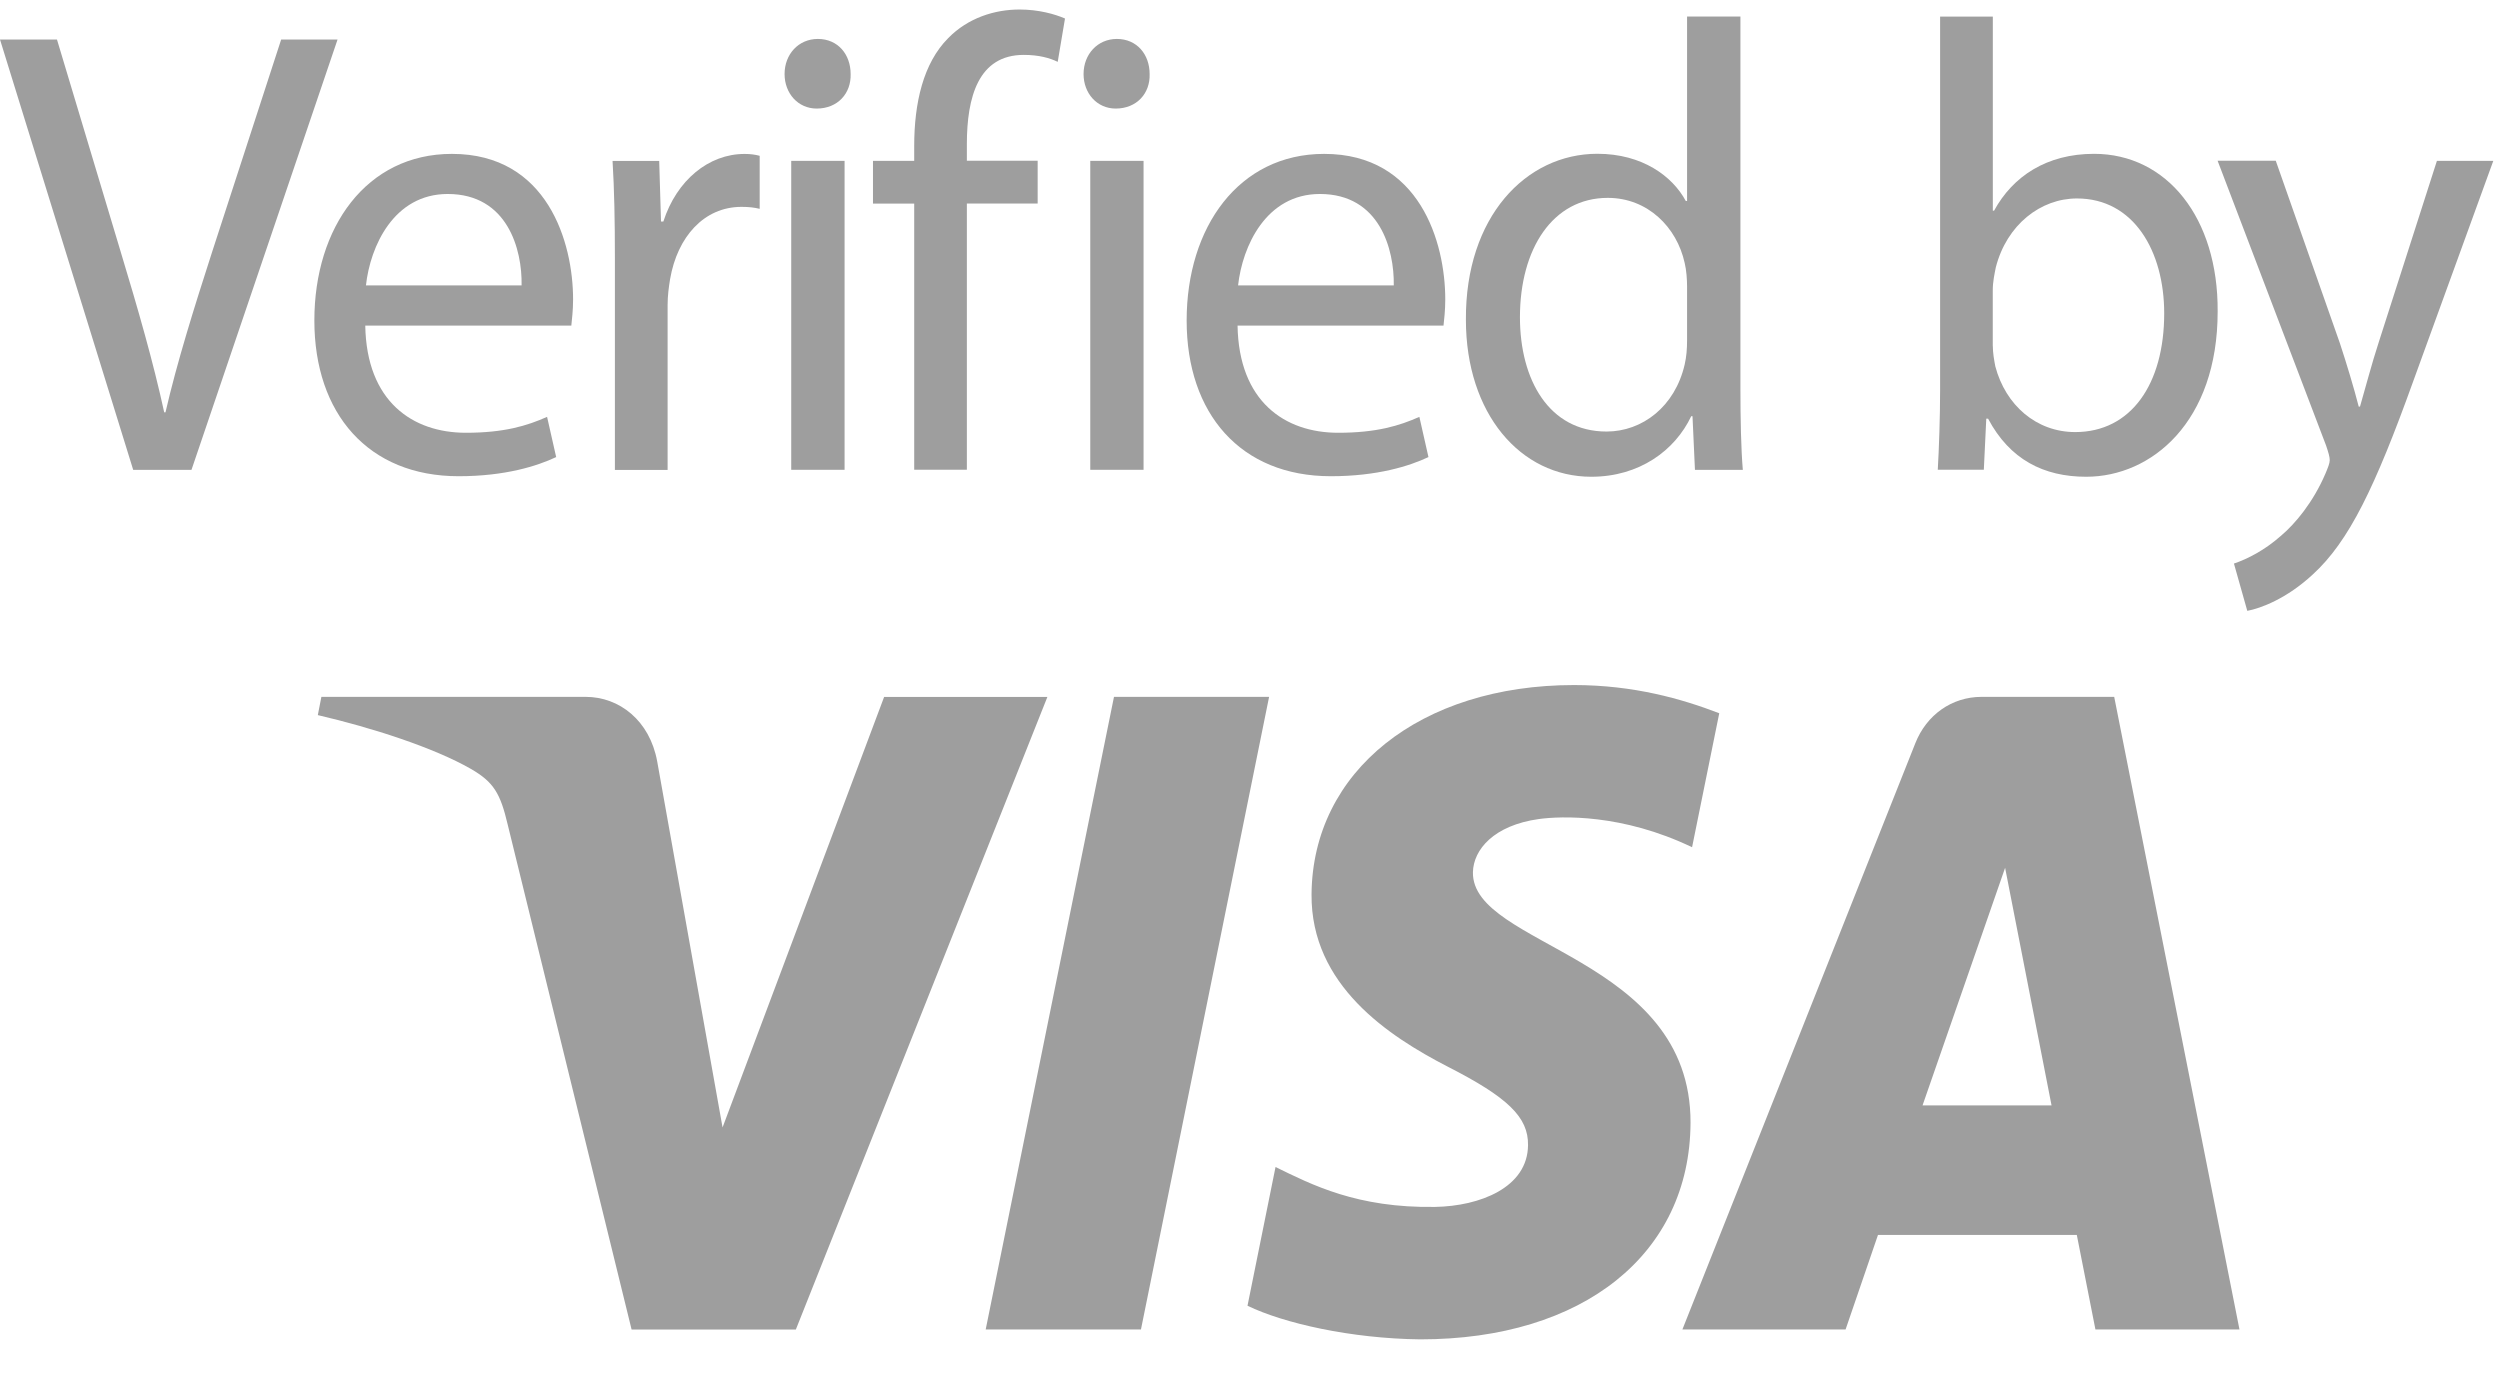 <svg width="47" height="26" viewBox="0 0 47 26" fill="none" xmlns="http://www.w3.org/2000/svg">
<g clip-path="url(#clip0_87_9462)">
<path fill-rule="evenodd" clip-rule="evenodd" d="M2.504 8.833L0 0.743H1.071L2.267 4.727C2.597 5.819 2.881 6.804 3.087 7.752H3.111C3.327 6.815 3.646 5.795 3.987 4.739L5.286 0.743H6.346L3.6 8.833H2.504Z" fill="#9E9E9E"/>
<path fill-rule="evenodd" clip-rule="evenodd" d="M6.867 6.121C6.891 7.549 7.756 8.136 8.759 8.136C9.477 8.136 9.908 8.005 10.285 7.837L10.456 8.593C10.103 8.76 9.499 8.953 8.622 8.953C6.925 8.953 5.91 7.778 5.91 6.025C5.91 4.272 6.89 2.893 8.496 2.893C10.295 2.893 10.774 4.561 10.774 5.629C10.774 5.845 10.751 6.013 10.741 6.121H6.867ZM9.806 5.365C9.819 4.693 9.544 3.647 8.417 3.647C7.403 3.647 6.96 4.631 6.88 5.365H9.806Z" fill="#9E9E9E"/>
<path fill-rule="evenodd" clip-rule="evenodd" d="M11.56 4.837C11.56 4.154 11.549 3.566 11.516 3.025H12.393L12.427 4.165H12.471C12.722 3.386 13.325 2.894 13.998 2.894C14.111 2.894 14.192 2.906 14.282 2.929V3.926C14.18 3.901 14.077 3.889 13.94 3.889C13.235 3.889 12.735 4.453 12.598 5.246C12.574 5.391 12.551 5.558 12.551 5.738V8.835H11.56V4.837Z" fill="#9E9E9E"/>
<path fill-rule="evenodd" clip-rule="evenodd" d="M15.992 1.392C16.003 1.753 15.752 2.041 15.354 2.041C15.001 2.041 14.75 1.753 14.75 1.392C14.75 1.02 15.012 0.732 15.376 0.732C15.752 0.732 15.992 1.022 15.992 1.392ZM14.875 3.024H15.878V8.832H14.875V3.024Z" fill="#9E9E9E"/>
<path fill-rule="evenodd" clip-rule="evenodd" d="M17.187 8.833V3.828H16.412V3.024H17.187V2.747C17.187 1.932 17.358 1.188 17.825 0.718C18.2 0.334 18.701 0.179 19.169 0.179C19.522 0.179 19.829 0.264 20.022 0.348L19.885 1.163C19.738 1.091 19.532 1.032 19.247 1.032C18.394 1.032 18.177 1.823 18.177 2.711V3.022H19.508V3.827H18.177V8.831H17.187V8.833Z" fill="#9E9E9E"/>
<path fill-rule="evenodd" clip-rule="evenodd" d="M21.613 1.392C21.625 1.753 21.373 2.041 20.975 2.041C20.622 2.041 20.371 1.753 20.371 1.392C20.371 1.02 20.635 0.732 20.997 0.732C21.373 0.732 21.613 1.022 21.613 1.392ZM20.497 3.024H21.499V8.832H20.497V3.024Z" fill="#9E9E9E"/>
<path fill-rule="evenodd" clip-rule="evenodd" d="M23.266 6.121C23.29 7.549 24.154 8.136 25.158 8.136C25.875 8.136 26.307 8.005 26.684 7.837L26.855 8.593C26.502 8.76 25.896 8.953 25.02 8.953C23.323 8.953 22.309 7.778 22.309 6.025C22.309 4.272 23.288 2.893 24.894 2.893C26.694 2.893 27.171 4.561 27.171 5.629C27.171 5.845 27.149 6.013 27.138 6.121H23.266ZM26.203 5.365C26.214 4.693 25.941 3.647 24.814 3.647C23.8 3.647 23.357 4.631 23.276 5.365H26.203Z" fill="#9E9E9E"/>
<path fill-rule="evenodd" clip-rule="evenodd" d="M32.72 0.313V7.333C32.72 7.85 32.731 8.438 32.765 8.833H31.865L31.819 7.825H31.795C31.488 8.472 30.817 8.963 29.916 8.963C28.584 8.963 27.559 7.776 27.559 6.011C27.547 4.078 28.687 2.891 30.031 2.891C30.873 2.891 31.443 3.312 31.693 3.779H31.717V0.311H32.72V0.313ZM31.717 5.388C31.717 5.257 31.705 5.077 31.672 4.944C31.525 4.272 30.977 3.72 30.226 3.72C29.19 3.72 28.575 4.679 28.575 5.964C28.575 7.14 29.121 8.113 30.203 8.113C30.874 8.113 31.49 7.645 31.672 6.852C31.705 6.708 31.717 6.564 31.717 6.395V5.388Z" fill="#9E9E9E"/>
<path fill-rule="evenodd" clip-rule="evenodd" d="M36.43 8.833C36.453 8.436 36.474 7.848 36.474 7.332V0.312H37.465V3.96H37.489C37.842 3.313 38.48 2.892 39.368 2.892C40.736 2.892 41.703 4.093 41.692 5.856C41.692 7.932 40.45 8.963 39.22 8.963C38.422 8.963 37.783 8.639 37.376 7.871H37.342L37.296 8.831H36.43V8.833ZM37.465 6.504C37.465 6.635 37.489 6.768 37.512 6.888C37.705 7.619 38.285 8.123 39.014 8.123C40.062 8.123 40.687 7.223 40.687 5.891C40.687 4.728 40.118 3.731 39.047 3.731C38.365 3.731 37.727 4.223 37.521 5.027C37.498 5.147 37.464 5.292 37.464 5.459V6.504H37.465Z" fill="#9E9E9E"/>
<path fill-rule="evenodd" clip-rule="evenodd" d="M42.785 3.024L43.991 6.456C44.117 6.839 44.255 7.296 44.344 7.644H44.368C44.47 7.296 44.584 6.851 44.721 6.432L45.814 3.024H46.874L45.37 7.164C44.653 9.156 44.163 10.177 43.48 10.8C42.989 11.256 42.5 11.437 42.249 11.484L41.998 10.595C42.249 10.511 42.578 10.342 42.876 10.078C43.149 9.85 43.489 9.441 43.719 8.902C43.764 8.795 43.799 8.71 43.799 8.651C43.799 8.591 43.775 8.507 43.73 8.375L41.691 3.022H42.785V3.024Z" fill="#9E9E9E"/>
<path fill-rule="evenodd" clip-rule="evenodd" d="M16.622 13.101L13.584 21.196L12.355 14.313C12.214 13.545 11.643 13.101 11.01 13.101H6.042L5.975 13.444C6.993 13.681 8.152 14.054 8.854 14.456C9.283 14.704 9.407 14.917 9.545 15.503L11.874 24.995H14.962L19.691 13.102H16.622V13.101Z" fill="#9E9E9E"/>
<path fill-rule="evenodd" clip-rule="evenodd" d="M20.943 13.101L18.531 24.994H21.45L23.859 13.101H20.943Z" fill="#9E9E9E"/>
<path fill-rule="evenodd" clip-rule="evenodd" d="M27.691 16.396C27.701 15.971 28.086 15.516 28.93 15.398C29.35 15.34 30.501 15.298 31.811 15.928L32.322 13.409C31.62 13.139 30.714 12.879 29.591 12.879C26.703 12.879 24.675 14.497 24.657 16.813C24.642 18.523 26.109 19.481 27.213 20.051C28.351 20.631 28.734 21.004 28.727 21.528C28.721 22.327 27.82 22.675 26.982 22.69C25.512 22.714 24.661 22.272 23.98 21.94L23.453 24.548C24.133 24.877 25.394 25.165 26.701 25.18C29.764 25.18 31.77 23.579 31.782 21.11C31.793 17.969 27.662 17.798 27.691 16.396Z" fill="#9E9E9E"/>
<path fill-rule="evenodd" clip-rule="evenodd" d="M36.144 20.781L37.696 16.315L38.569 20.781H36.144ZM37.253 13.101C36.692 13.101 36.218 13.442 36.008 13.973L31.629 24.994H34.697L35.306 23.217H39.044L39.394 24.994H42.102L39.747 13.101H37.253Z" fill="#9E9E9E"/>
</g>
<defs>
<clipPath id="clip0_87_9462">
<rect width="46.875" height="25" fill="white" transform="translate(0 0.179)"/>
</clipPath>
</defs>
</svg>
